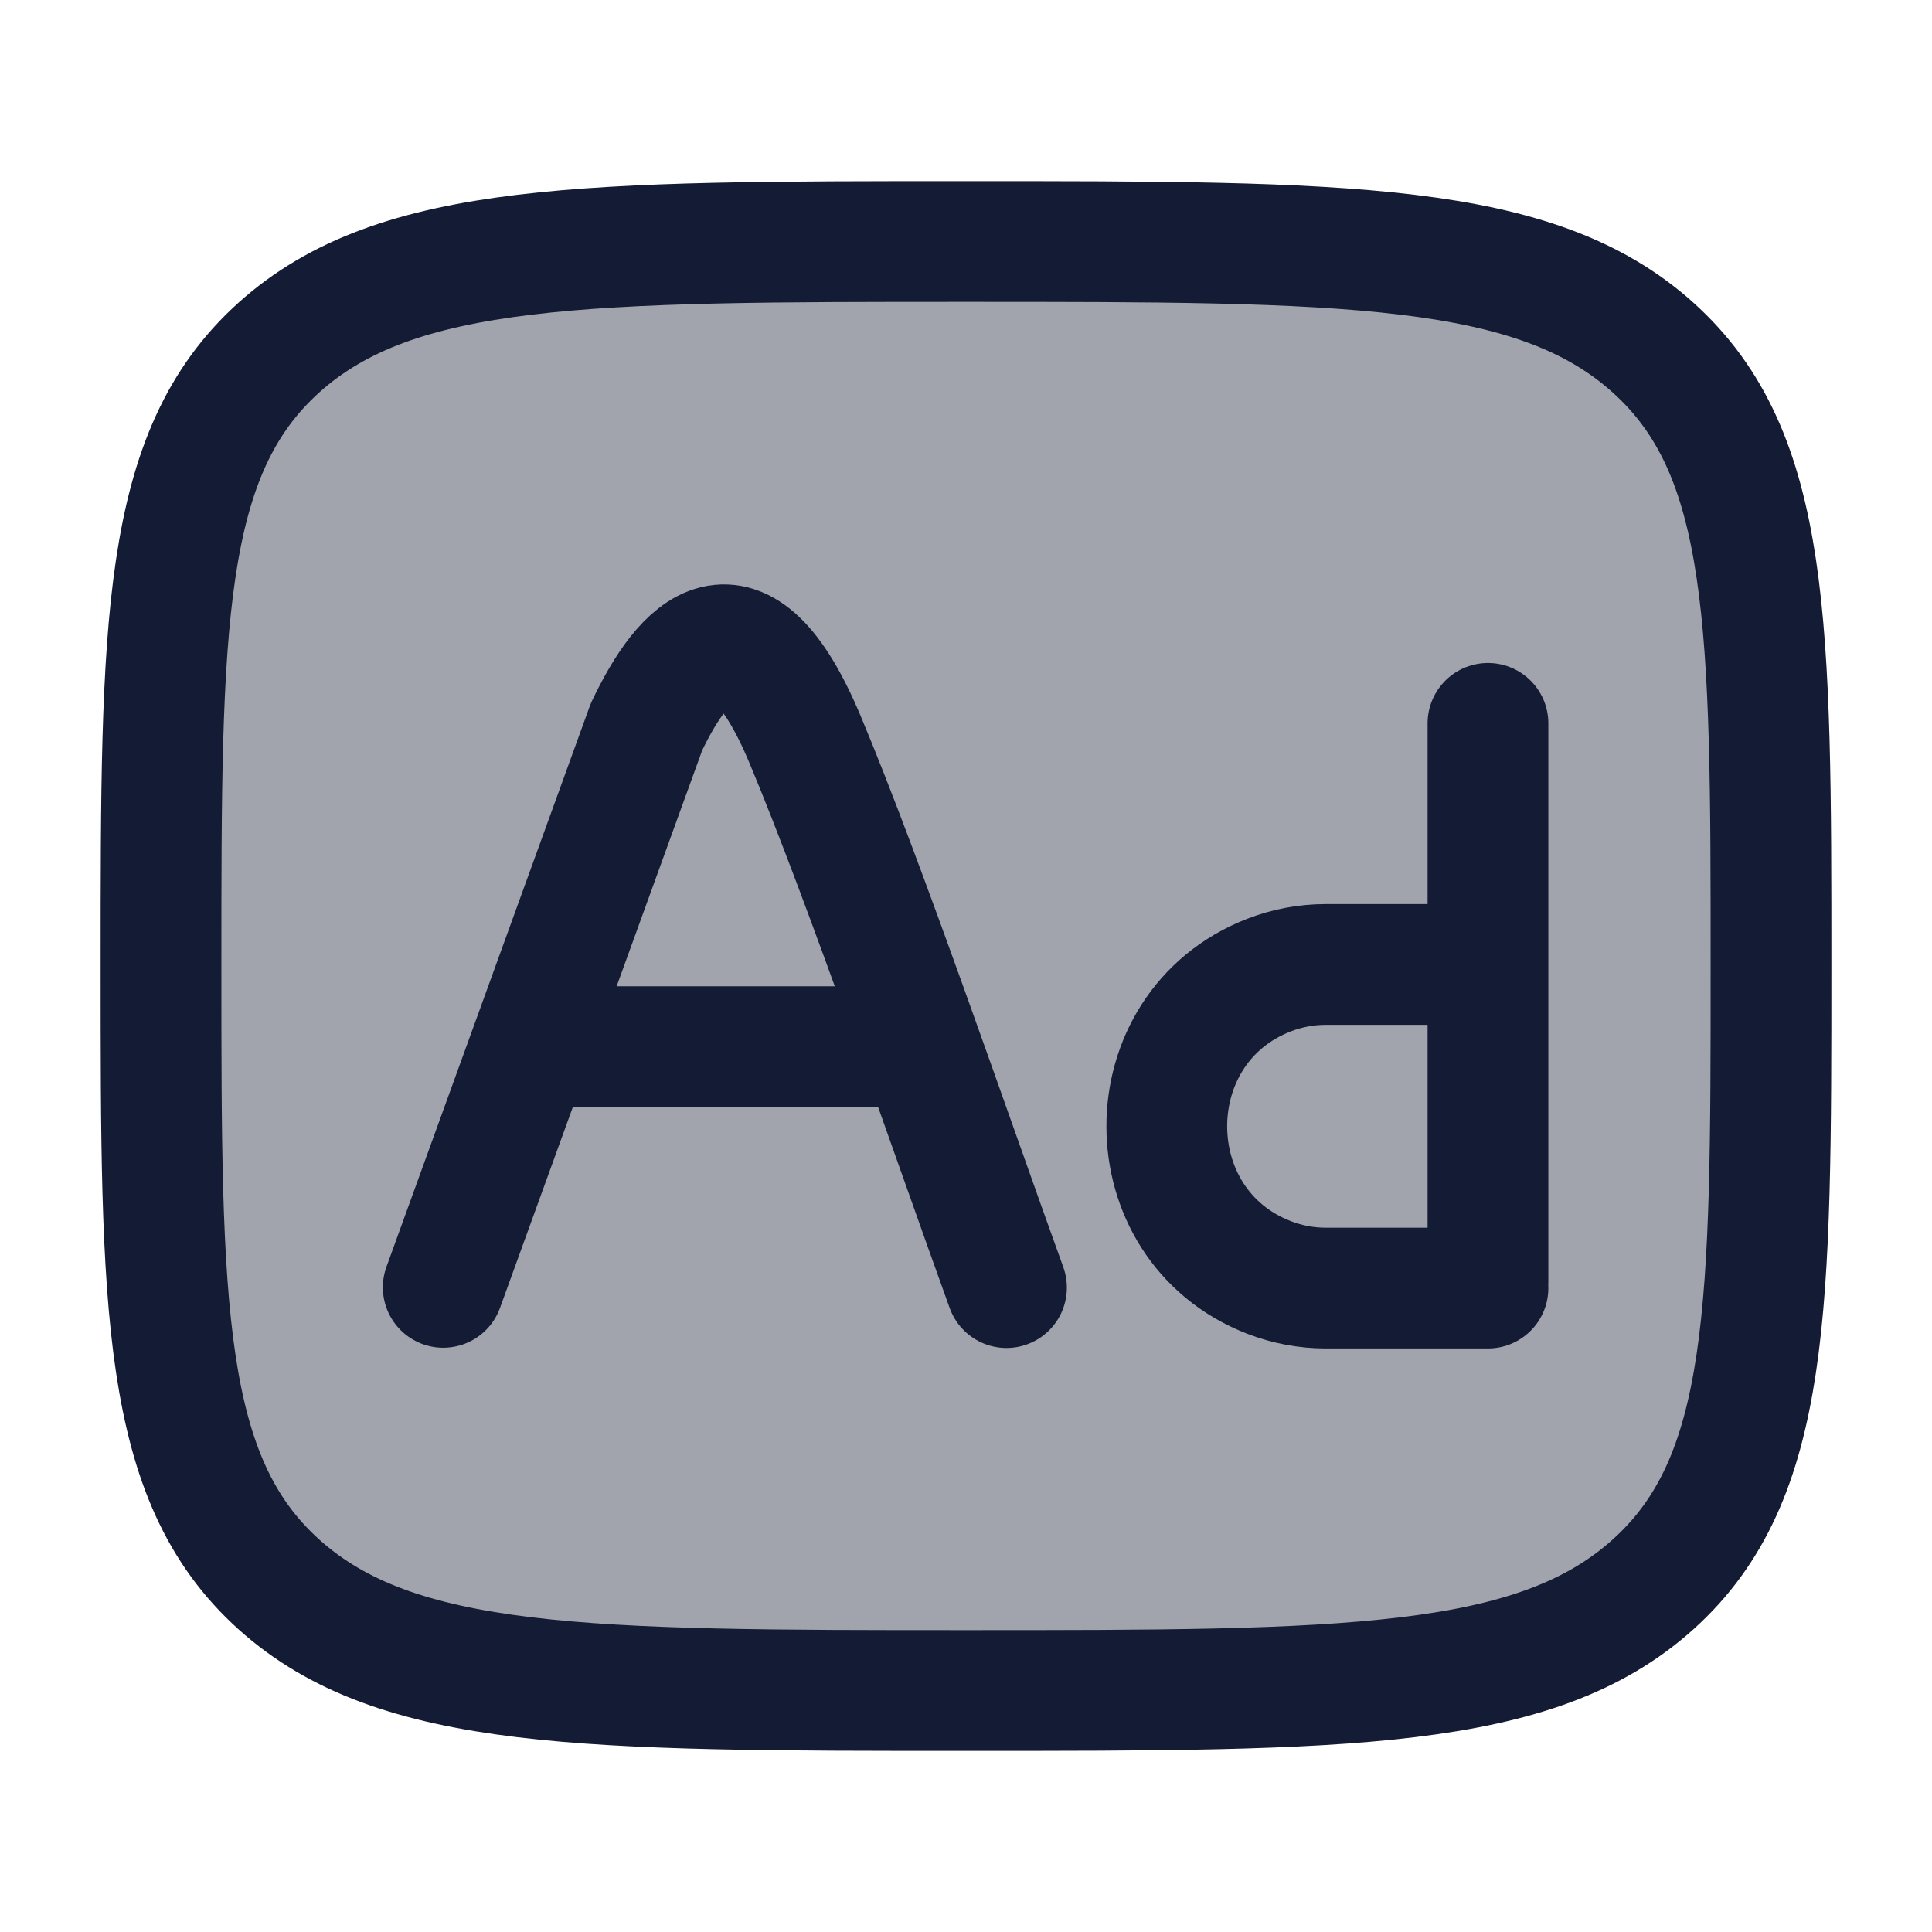 <svg width="24" height="24" viewBox="0 0 24 24" fill="none" xmlns="http://www.w3.org/2000/svg">
<path opacity="0.4" d="M2 12C2 7.757 2 5.636 3.464 4.318C4.929 3 7.286 3 12 3C16.714 3 19.071 3 20.535 4.318C22 5.636 22 7.757 22 12C22 16.243 22 18.364 20.535 19.682C19.071 21 16.714 21 12 21C7.286 21 4.929 21 3.464 19.682C2 18.364 2 16.243 2 12Z" fill="#141B34"/>
<path d="M2 12C2 7.757 2 5.636 3.464 4.318C4.929 3 7.286 3 12 3C16.714 3 19.071 3 20.535 4.318C22 5.636 22 7.757 22 12C22 16.243 22 18.364 20.535 19.682C19.071 21 16.714 21 12 21C7.286 21 4.929 21 3.464 19.682C2 18.364 2 16.243 2 12Z" stroke="#141B34" stroke-width="1.5" stroke-linecap="round" stroke-linejoin="round"/>
<path d="M5.506 15.992L8.031 9.029C8.491 8.062 9.193 7.263 9.998 9.18C10.741 10.95 11.849 14.19 12.503 15.995M6.653 13.002H11.322" stroke="#141B34" stroke-width="1.5" stroke-linecap="round" stroke-linejoin="round"/>
<path d="M18.484 8.986V11.981M18.484 11.981V15.925M18.484 11.981H16.466C16.226 11.981 15.989 12.026 15.764 12.113C14.071 12.77 14.071 15.212 15.764 15.869C15.989 15.956 16.226 16.001 16.466 16.001H18.484" stroke="#141B34" stroke-width="1.5" stroke-linecap="round" stroke-linejoin="round"/>
</svg>
